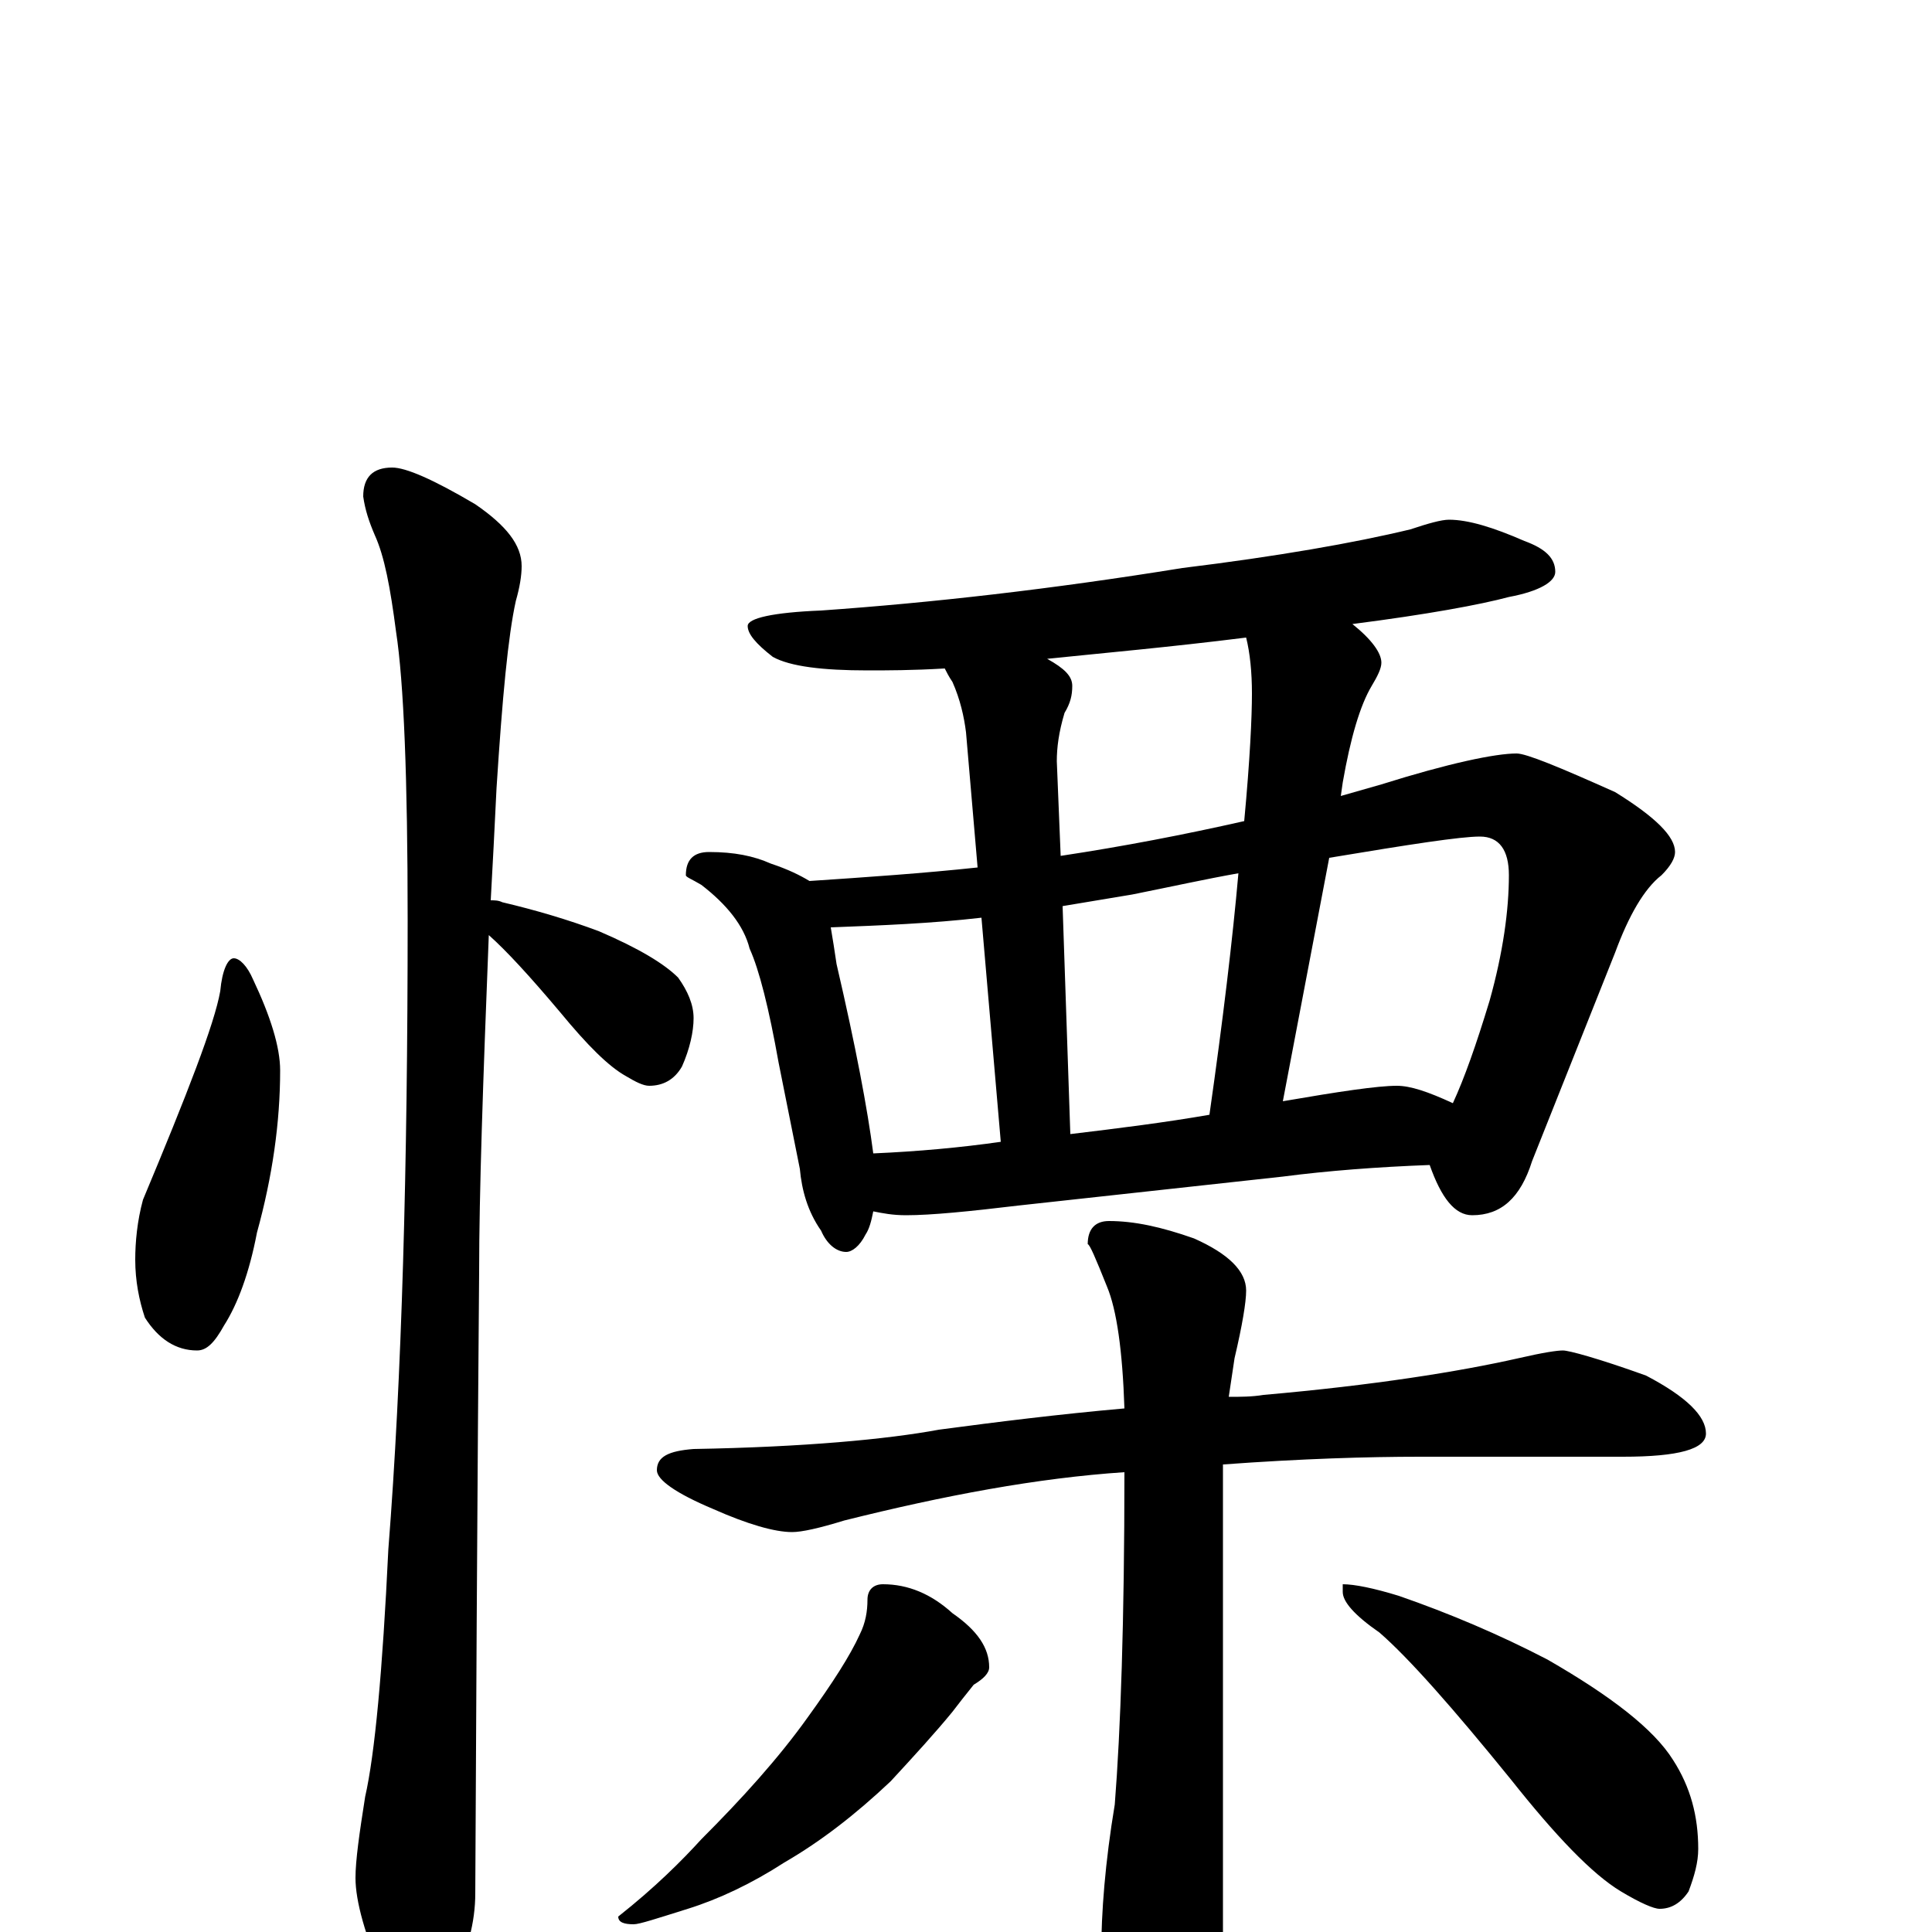 <?xml version="1.0" encoding="utf-8" ?>
<!DOCTYPE svg PUBLIC "-//W3C//DTD SVG 1.1//EN" "http://www.w3.org/Graphics/SVG/1.1/DTD/svg11.dtd">
<svg version="1.1" id="Layer_1" xmlns="http://www.w3.org/2000/svg" xmlns:xlink="http://www.w3.org/1999/xlink" x="0px" y="145px" width="1000px" height="1000px" viewBox="0 0 1000 1000" enable-background="new 0 0 1000 1000" xml:space="preserve">
<g id="Layer_1">
<path id="glyph" transform="matrix(1 0 0 -1 0 1000)" d="M121,504C124,504 128,500 131,493C140,474 145,458 145,446C145,419 141,391 133,362C129,341 123,325 116,314C111,305 107,301 102,301C91,301 82,307 75,318C72,327 70,337 70,348C70,357 71,368 74,379C97,434 111,470 114,487C115,498 118,504 121,504M203,758C210,758 224,752 246,739C262,728 270,718 270,707C270,702 269,696 267,689C263,671 260,639 257,592C256,571 255,552 254,534C256,534 258,534 260,533C277,529 294,524 310,518C331,509 344,501 351,494C356,487 359,480 359,473C359,466 357,457 353,448C349,441 343,438 336,438C333,438 329,440 324,443C315,448 304,459 290,476C274,495 262,508 253,516C250,440 248,382 248,342C248,340 247,233 246,20C246,5 242,-10 234,-26C228,-39 222,-46 215,-46C211,-46 206,-39 199,-25C189,-2 184,16 184,28C184,37 186,51 189,70C194,92 198,135 201,198C208,287 211,396 211,524C211,597 209,647 205,673C202,696 199,712 194,723C191,730 189,736 188,743C188,753 193,758 203,758M750,731C760,731 773,727 789,720C800,716 805,711 805,704C805,699 797,694 781,691C766,687 739,682 700,677C710,669 715,662 715,657C715,654 713,650 710,645C704,635 699,618 695,595l-1,-7C701,590 708,592 715,594C750,605 774,610 785,610C790,610 807,603 836,590C857,577 867,567 867,559C867,556 865,552 860,547C851,540 843,526 836,507l-43,-108C787,380 777,371 762,371C753,371 746,380 740,397C713,396 687,394 664,391l-137,-15C502,373 482,371 469,371C462,371 457,372 452,373C451,368 450,364 448,361C445,355 441,352 438,352C433,352 428,356 425,363C418,373 415,384 414,395l-11,55C398,478 393,498 388,509C385,521 376,532 363,542C358,545 355,546 355,547C355,555 359,559 367,559C380,559 390,557 399,553C408,550 414,547 419,544C449,546 478,548 506,551l-6,70C499,629 497,638 493,647C491,650 490,652 489,654C472,653 459,653 449,653C426,653 409,655 400,660C391,667 387,672 387,676C387,680 400,683 425,684C482,688 544,695 612,706C661,712 701,719 730,726C739,729 746,731 750,731M452,403C475,404 497,406 518,409l-10,116C482,522 456,521 430,520C431,514 432,508 433,501C443,458 449,426 452,403M554,413C579,416 603,419 626,423C633,472 638,514 641,548C624,545 606,541 586,537C574,535 562,533 550,531M664,430C693,435 713,438 723,438C730,438 739,435 752,429C758,442 764,459 771,482C778,507 781,529 781,547C781,560 776,567 766,567C756,567 730,563 688,556M644,575C647,607 648,629 648,641C648,652 647,662 645,670C605,665 571,662 542,659C551,654 555,650 555,645C555,640 554,636 551,631C548,621 547,613 547,606l2,-49C582,562 613,568 644,575M809,301C812,301 827,297 852,288C873,277 883,267 883,258C883,250 869,246 840,246l-105,0C708,246 674,245 633,242C633,236 633,230 633,225l0,-229C633,-23 629,-39 622,-51C615,-64 607,-70 598,-70C591,-70 584,-62 577,-45C572,-32 570,-20 570,-11C570,10 572,36 577,66C580,104 582,161 582,238C537,235 489,226 437,213C424,209 415,207 410,207C401,207 387,211 369,219C350,227 340,234 340,239C340,246 346,249 359,250C416,251 459,255 486,260C516,264 548,268 582,271C581,301 578,322 573,334C567,349 564,356 563,356C563,364 567,368 574,368C587,368 601,365 618,359C636,351 645,342 645,332C645,326 643,314 639,297C638,290 637,284 636,277C642,277 648,277 654,278C711,283 755,290 786,297C799,300 806,301 809,301M457,180C470,180 482,175 493,165C506,156 512,147 512,137C512,134 509,131 504,128C500,123 496,118 493,114C484,103 473,91 461,78C443,61 425,47 406,36C389,25 372,17 356,12C340,7 331,4 328,4C323,4 320,5 320,8C339,23 353,37 363,48C384,69 403,90 418,111C431,129 440,143 445,154C448,160 449,166 449,172C449,177 452,180 457,180M695,180C701,180 711,178 724,174C750,165 776,154 801,141C834,122 856,105 866,89C875,75 879,60 879,43C879,36 877,29 874,21C870,15 865,12 859,12C856,12 849,15 839,21C824,30 805,50 782,79C752,116 729,142 714,155C701,164 695,171 695,176z"/>
</g>
</svg>
